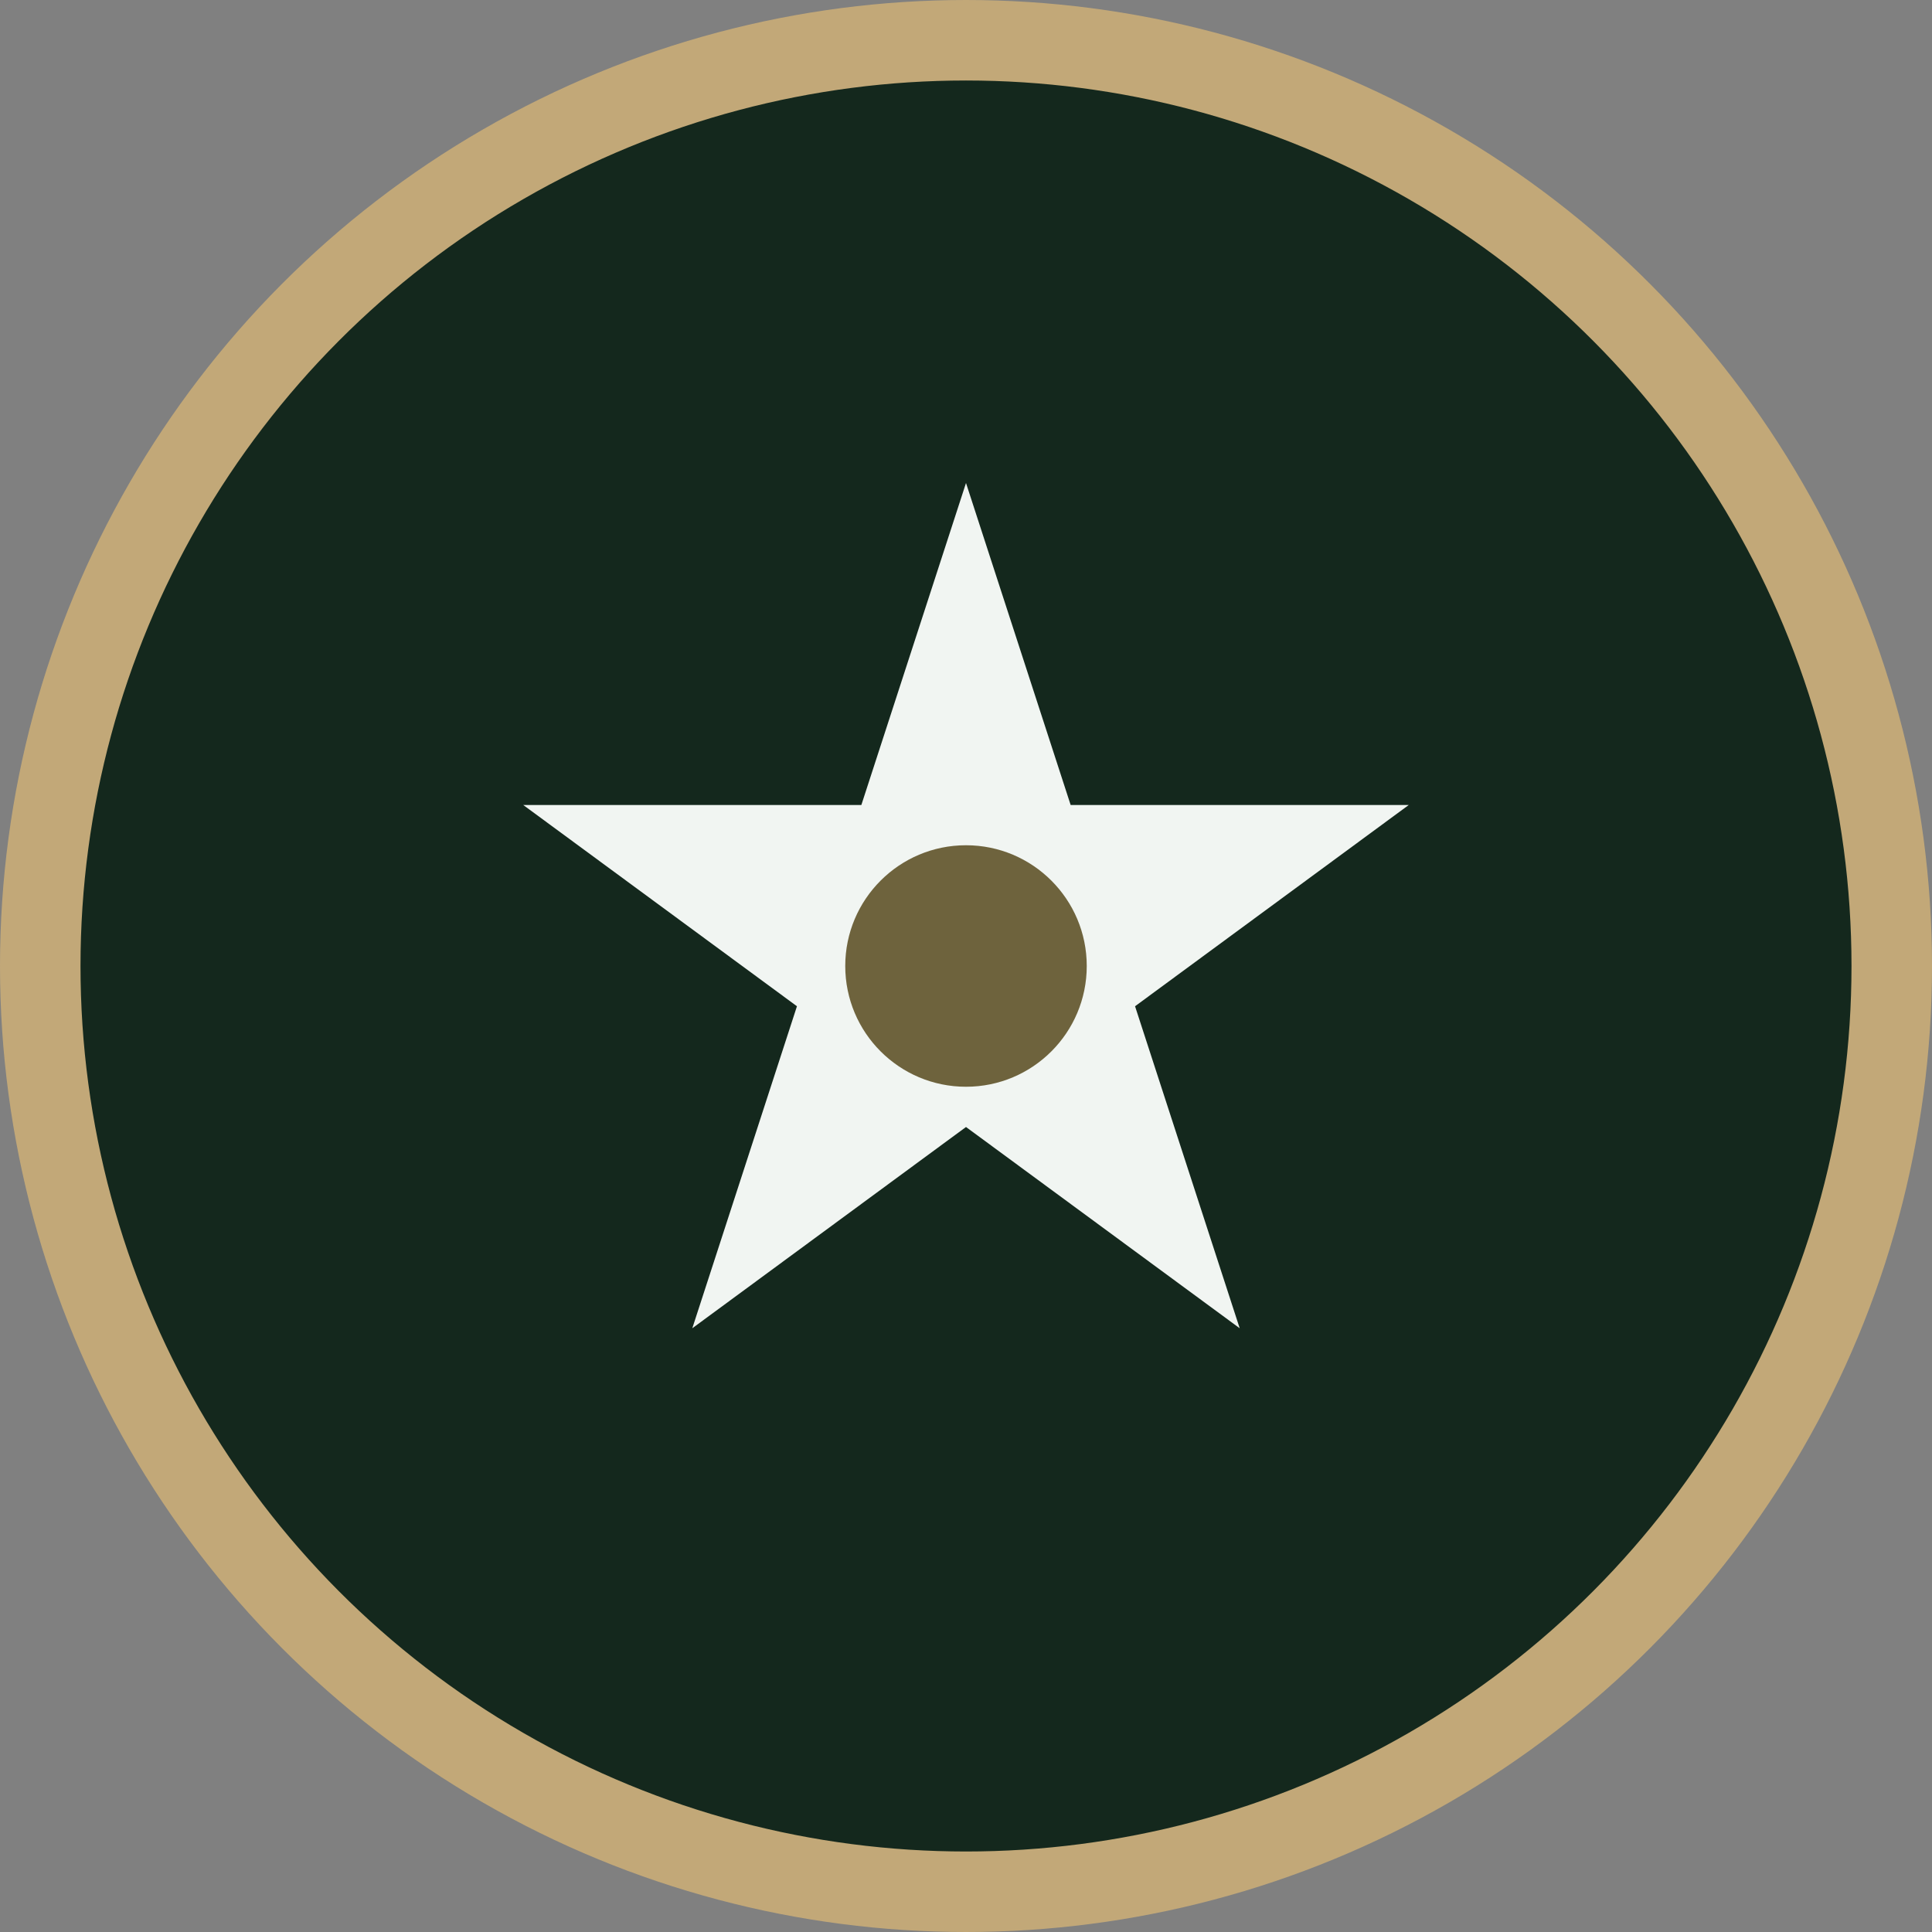 <?xml version="1.0" encoding="UTF-8"?>
<svg width="48" height="48" viewBox="0 0 48 48" xmlns="http://www.w3.org/2000/svg">
  <rect x="0" y="0" width="48" height="48" fill="#808080" stroke="none"/>
  <circle cx="24" cy="24" r="23" fill="#14281d" stroke="#c2a878" stroke-width="2"/>
  <path d="M24,12 l2.6,8h8.4l-6.8,5 l2.6,8 l-6.8-5 l-6.8,5 l2.6-8 l-6.8-5 h8.4 L24,12z" fill="#f1f5f2"/>
  <circle cx="24" cy="24" r="3" fill="#6e633d"/>
</svg> 